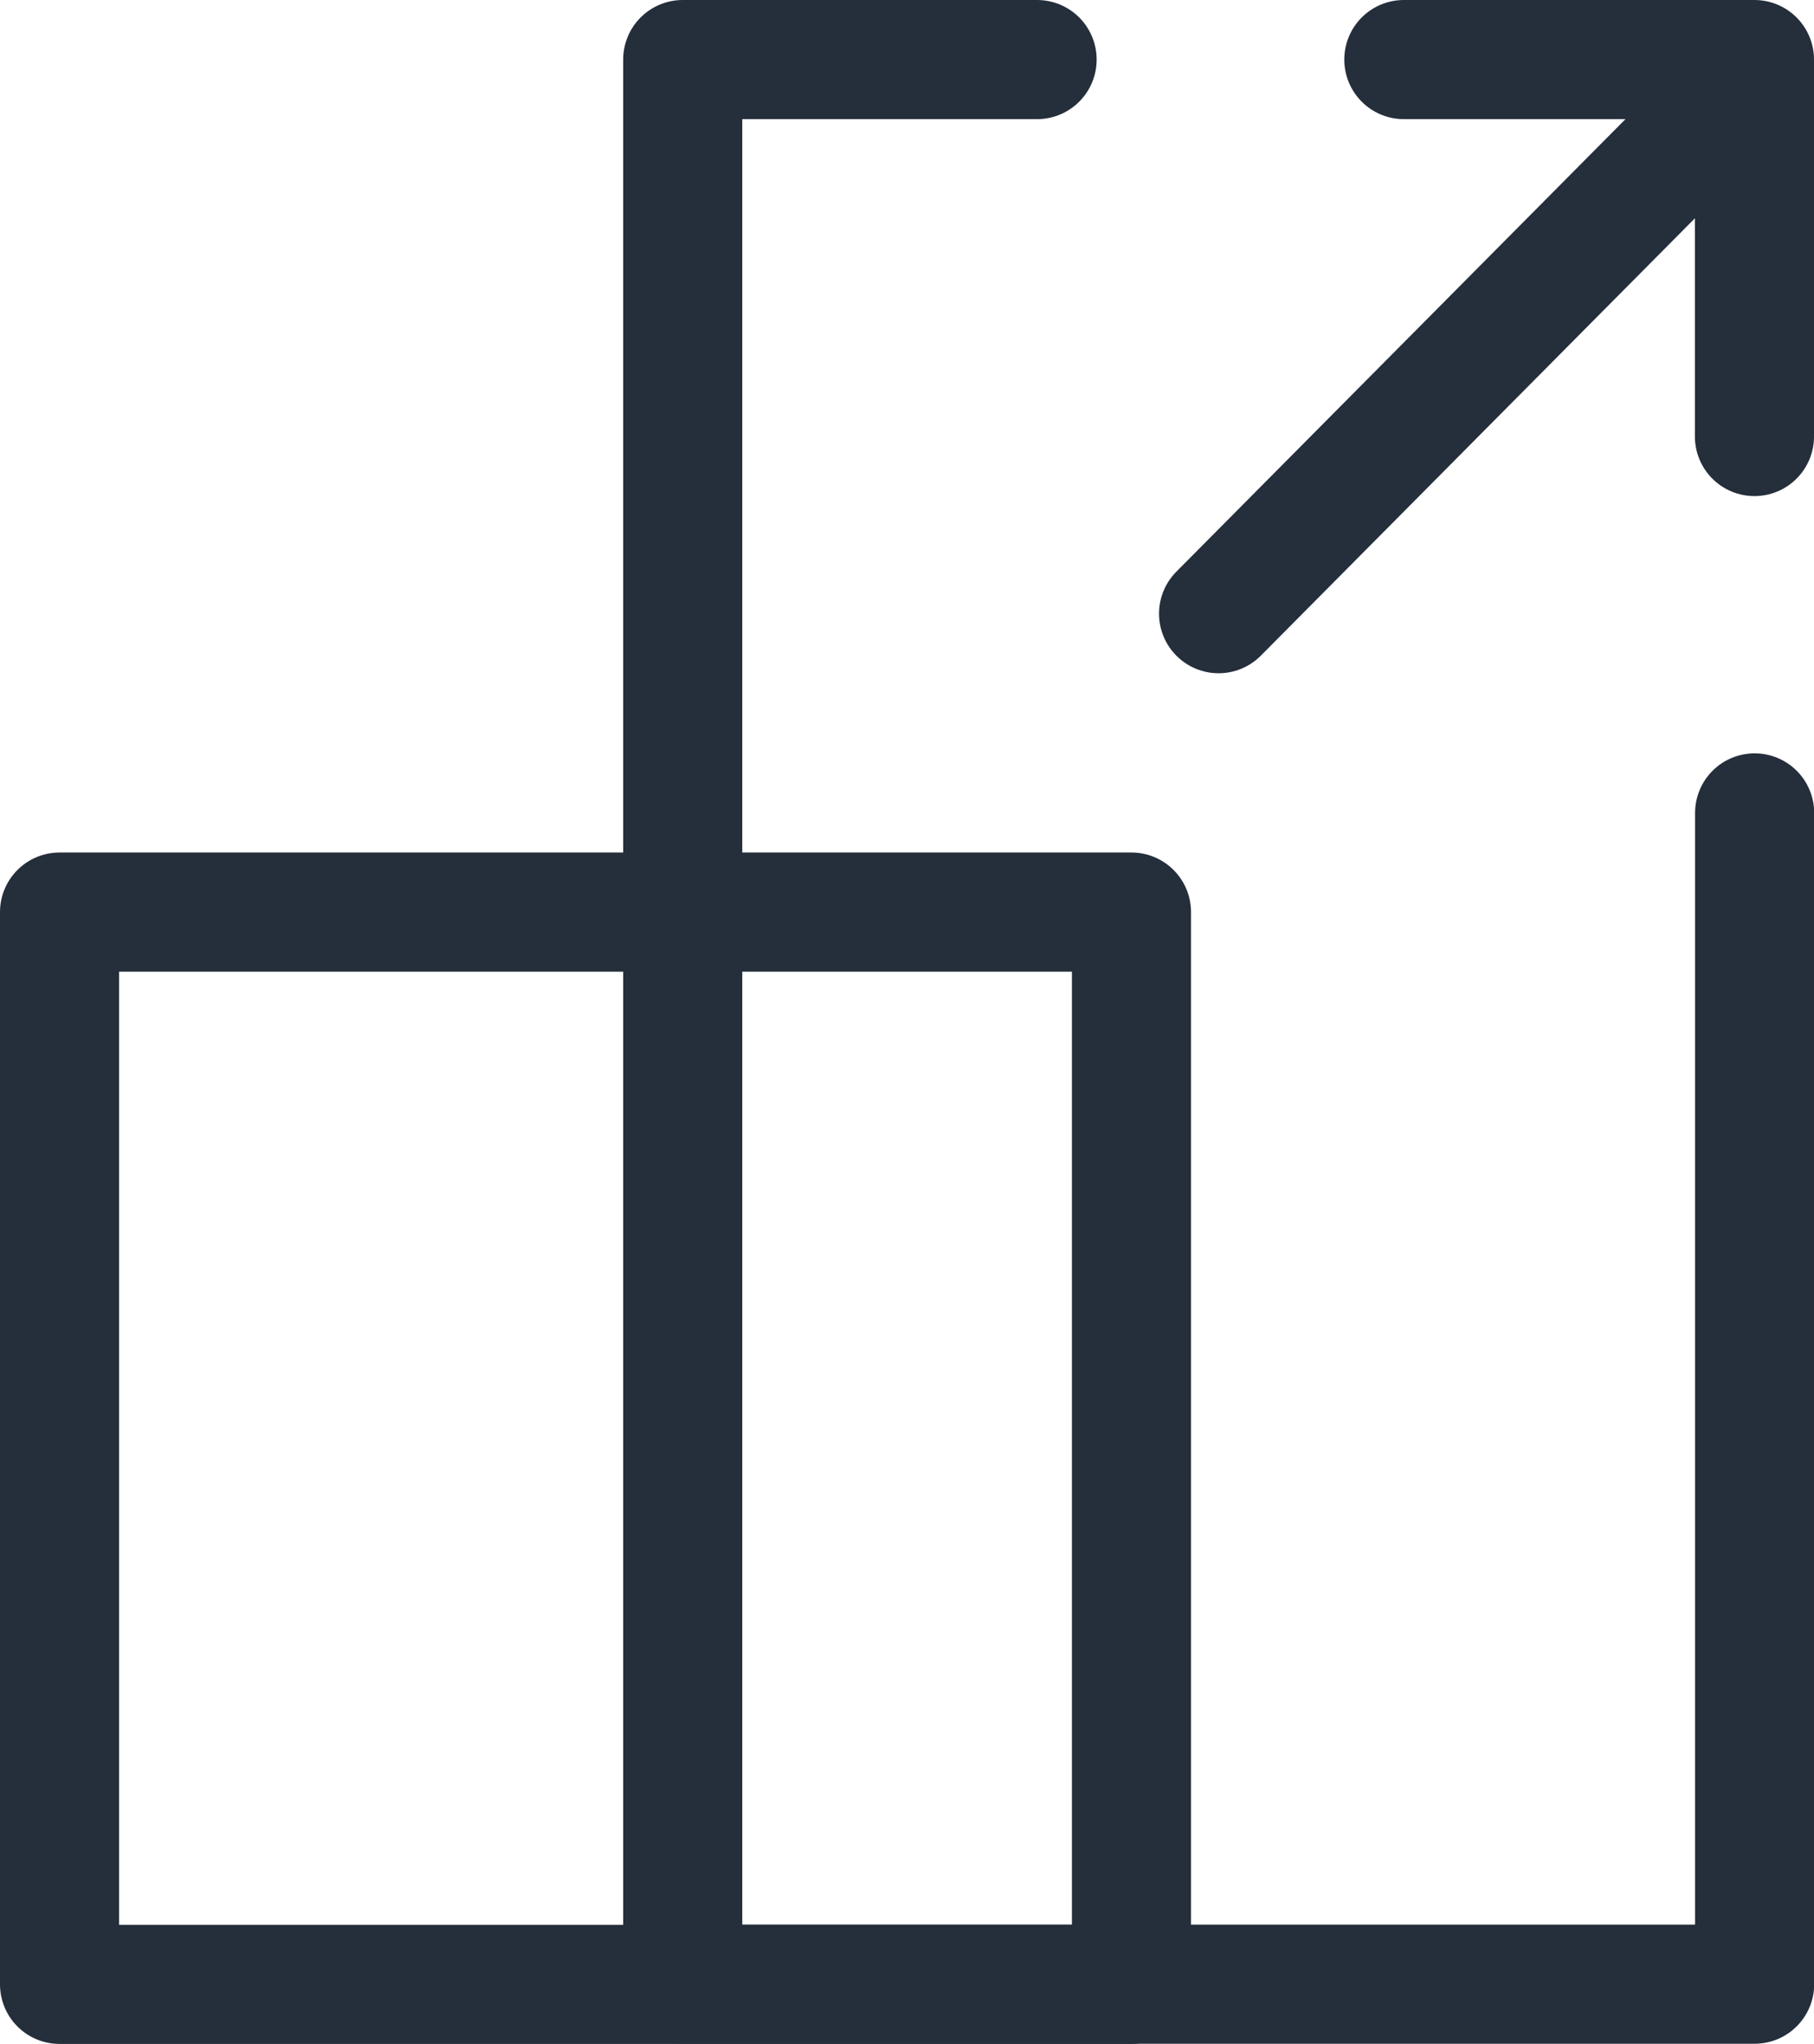 <svg xmlns="http://www.w3.org/2000/svg" viewBox="0 0 19.8 22.3"><defs><style>.a{fill:none;stroke:#252e3b;stroke-linecap:round;stroke-linejoin:round;stroke-miterlimit:10;stroke-width:1.3px;}</style></defs><g transform="translate(-7.108 -7.108)"><g transform="translate(7 7)"><path class="a" d="M0,11.7H11.7V0H0Z" transform="translate(0.758 10.06)"/><path class="a" d="M11.7,8.22V21H0V0H3.868" transform="translate(7.56 0.758)"/><path class="a" d="M0,5.148,5.111,0" transform="translate(13.409 1.656)"/><path class="a" d="M0,0H3.827V4.113" transform="translate(15.431 0.758)"/></g></g></svg>